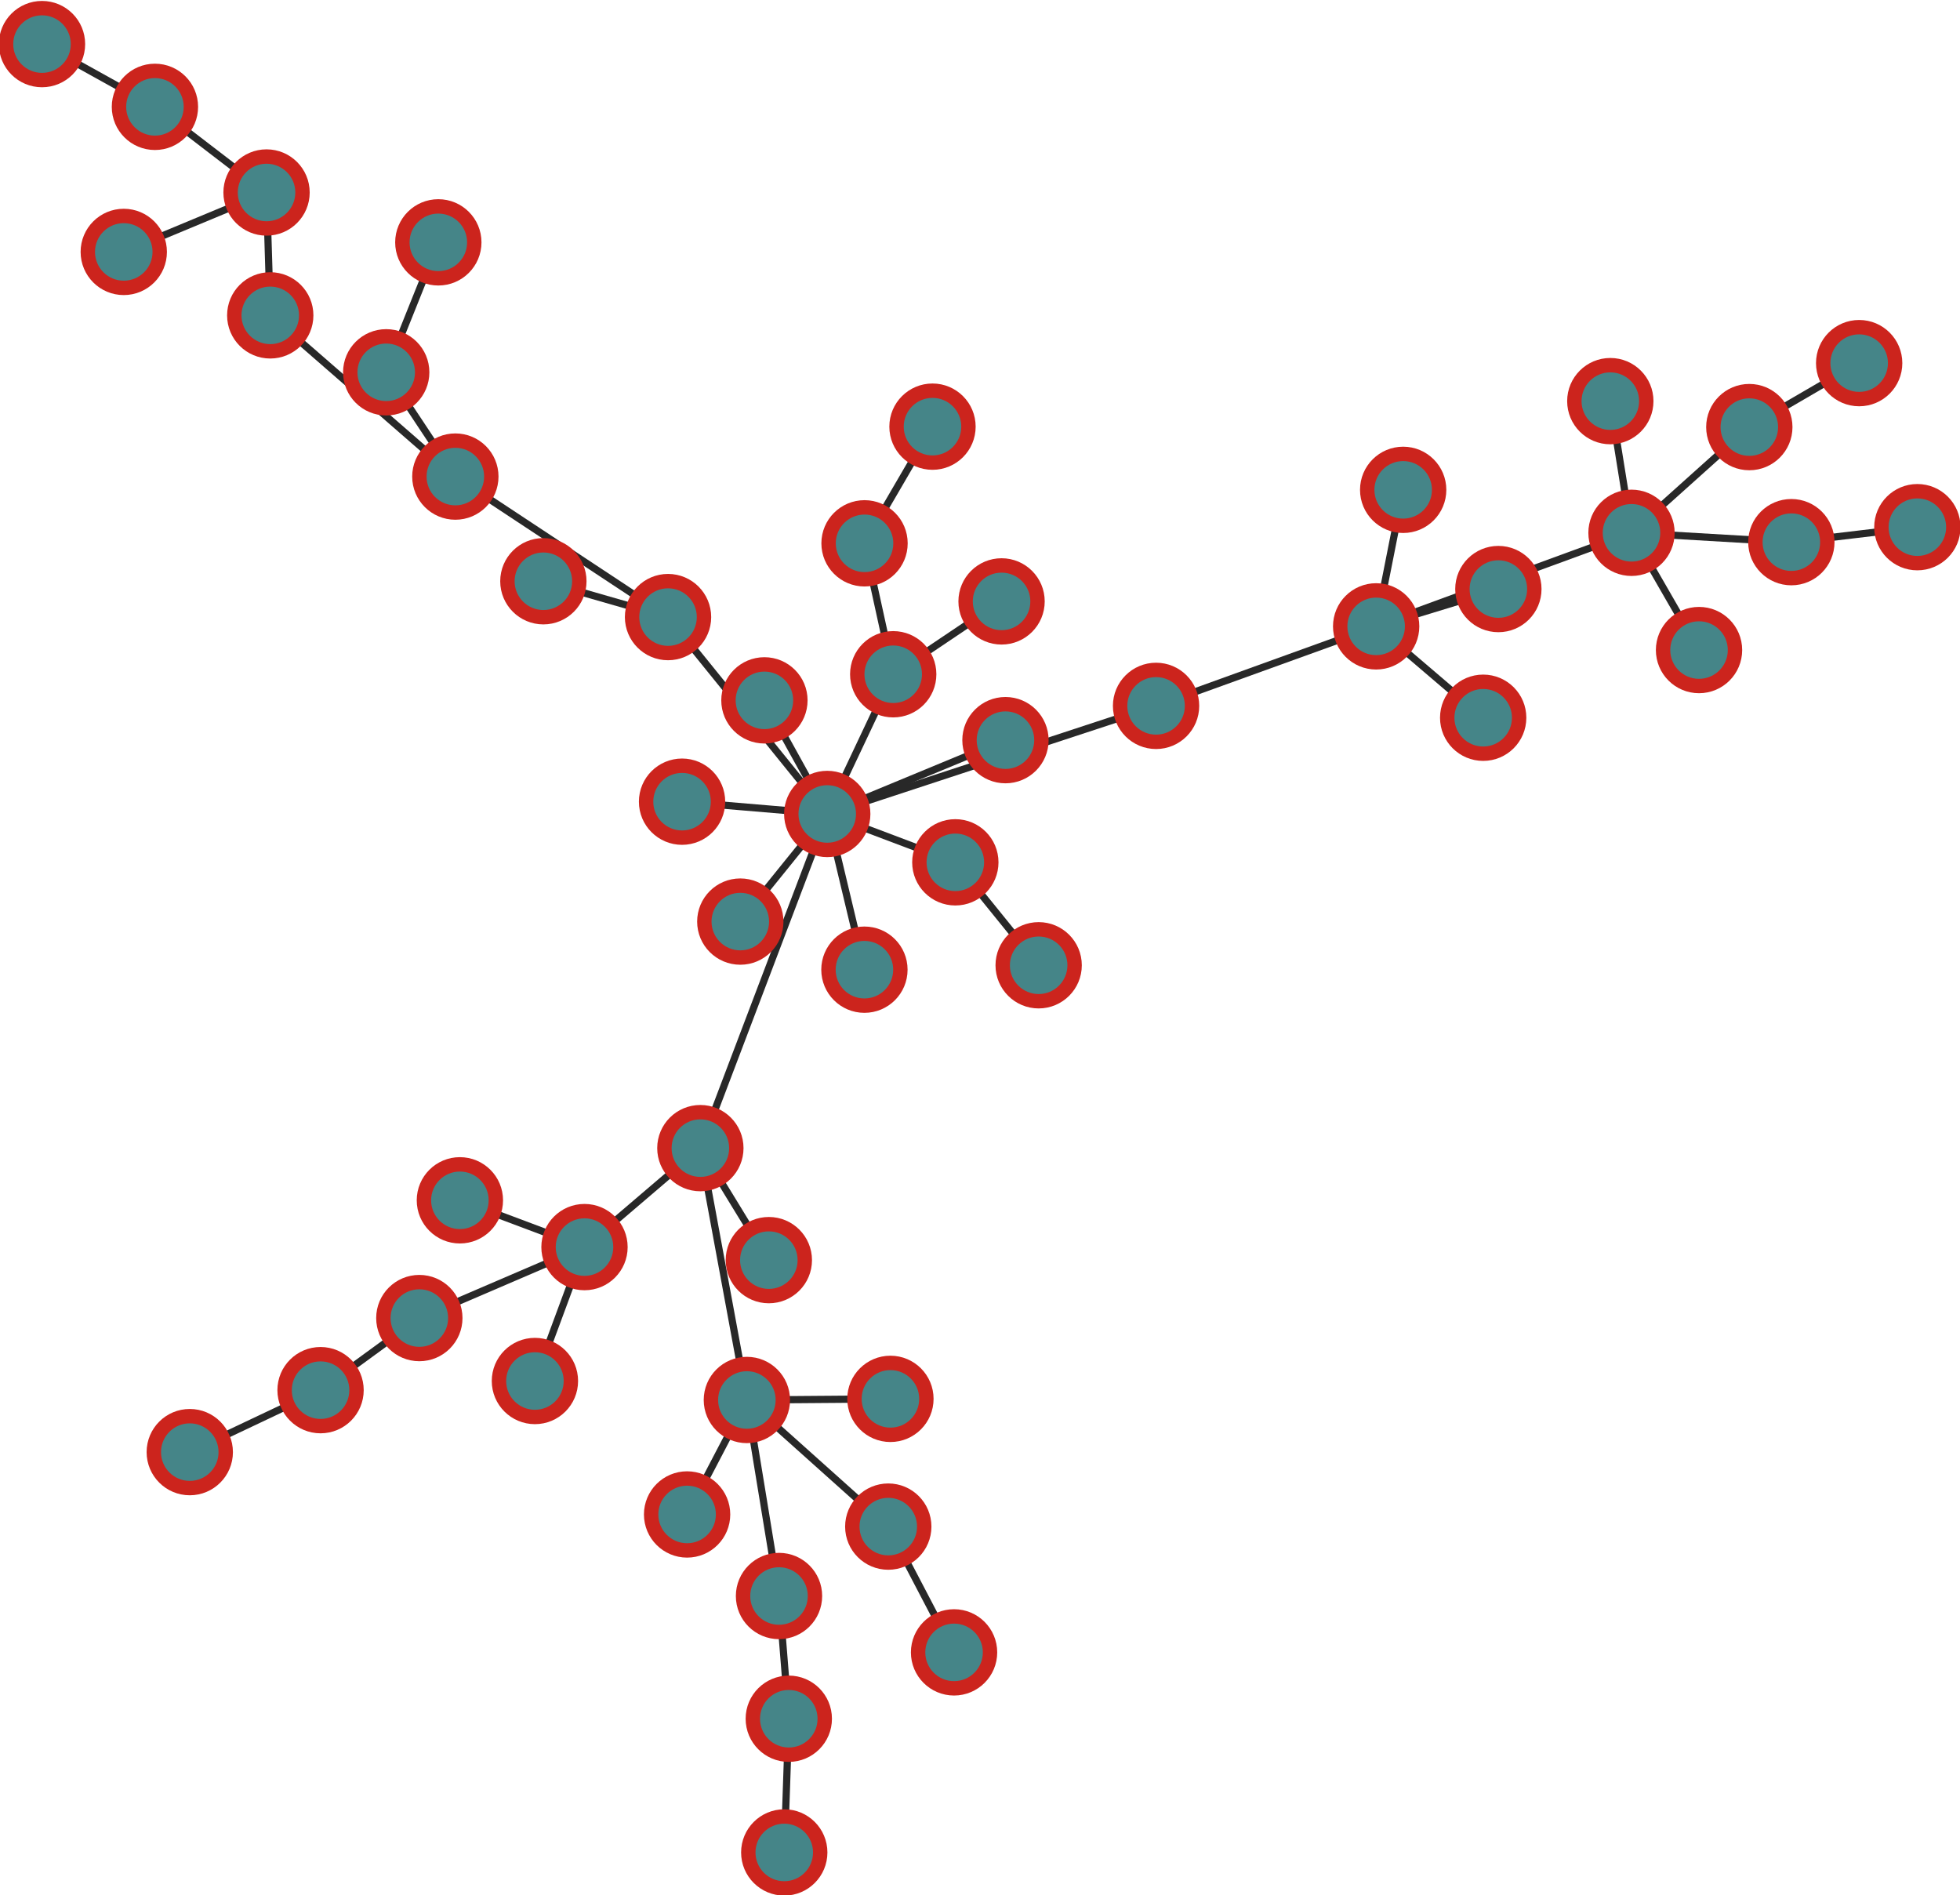 <?xml version="1.0" encoding="UTF-8"?>
<!DOCTYPE svg PUBLIC "-//W3C//DTD SVG 1.1//EN"
    "http://www.w3.org/Graphics/SVG/1.1/DTD/svg11.dtd" >
<svg contentScriptType="text/ecmascript" width="545.0"
     xmlns:xlink="http://www.w3.org/1999/xlink" zoomAndPan="magnify"
     contentStyleType="text/css"
     viewBox="-236 -225 545 527" height="527.0"
     preserveAspectRatio="xMidYMid meet" xmlns="http://www.w3.org/2000/svg"
     version="1.1">
    <g id="edges">
        <path fill="none" stroke-width="2.0"
              d="M 146.655,-50.839 L 85.456,-28.731"
              class="id_0 id_2" stroke-opacity="1.0" stroke="#282828"/>
        <path fill="none" stroke-width="2.0"
              d="M -87.258,158.99 L -73.474,121.757"
              class="id_34 id_23" stroke-opacity="1.0" stroke="#282828"/>
        <path fill="none" stroke-width="2.0"
              d="M 4.363,44.621 L -5.975,1.323" class="id_10 id_1"
              stroke-opacity="1.0" stroke="#282828"/>
        <path fill="none" stroke-width="2.0"
              d="M -41.255,94.239 L -5.975,1.323" class="id_11 id_1"
              stroke-opacity="1.0" stroke="#282828"/>
        <path fill="none" stroke-width="2.0"
              d="M -108.123,108.748 L -73.474,121.757"
              class="id_26 id_23" stroke-opacity="1.0" stroke="#282828"/>
        <path fill="none" stroke-width="2.0"
              d="M 217.658,-76.853 L 236.434,-44.249"
              class="id_17 id_3" stroke-opacity="1.0" stroke="#282828"/>
        <path fill="none" stroke-width="2.0"
              d="M 4.394,-73.928 L 12.369,-37.521"
              class="id_16 id_7" stroke-opacity="1.0" stroke="#282828"/>
        <path fill="none" stroke-width="2.0"
              d="M -22.215,125.381 L -41.255,94.239"
              class="id_44 id_11" stroke-opacity="1.0" stroke="#282828"/>
        <path fill="none" stroke-width="2.0"
              d="M 250.418,-106.245 L 217.658,-76.853"
              class="id_38 id_17" stroke-opacity="1.0" stroke="#282828"/>
        <path fill="none" stroke-width="2.0"
              d="M 29.641,14.77 L -5.975,1.323" class="id_35 id_1"
              stroke-opacity="1.0" stroke="#282828"/>
        <path fill="none" stroke-width="2.0"
              d="M -119.398,141.49 L -73.474,121.757"
              class="id_41 id_23" stroke-opacity="1.0" stroke="#282828"/>
        <path fill="none" stroke-width="2.0"
              d="M -224.322,-212.738 L -192.919,-195.29"
              class="id_46 id_9" stroke-opacity="1.0" stroke="#282828"/>
        <path fill="none" stroke-width="2.0"
              d="M -128.608,-121.48 L -109.385,-92.487"
              class="id_14 id_13" stroke-opacity="1.0" stroke="#282828"/>
        <path fill="none" stroke-width="2.0"
              d="M -109.385,-92.487 L -50.245,-53.419"
              class="id_13 id_4" stroke-opacity="1.0" stroke="#282828"/>
        <path fill="none" stroke-width="2.0"
              d="M 11.592,163.955 L -28.323,164.266"
              class="id_18 id_5" stroke-opacity="1.0" stroke="#282828"/>
        <path fill="none" stroke-width="2.0"
              d="M -160.854,-137.311 L -109.385,-92.487"
              class="id_33 id_13" stroke-opacity="1.0" stroke="#282828"/>
        <path fill="none" stroke-width="2.0"
              d="M -41.255,94.239 L -28.323,164.266"
              class="id_11 id_5" stroke-opacity="1.0" stroke="#282828"/>
        <path fill="none" stroke-width="2.0"
              d="M 23.291,-106.368 L 4.394,-73.928"
              class="id_20 id_16" stroke-opacity="1.0" stroke="#282828"/>
        <path fill="none" stroke-width="2.0"
              d="M -50.245,-53.419 L -5.975,1.323" class="id_4 id_1"
              stroke-opacity="1.0" stroke="#282828"/>
        <path fill="none" stroke-width="2.0"
              d="M 29.287,234.443 L 10.995,199.474"
              class="id_22 id_19" stroke-opacity="1.0" stroke="#282828"/>
        <path fill="none" stroke-width="2.0"
              d="M 154.168,-88.798 L 146.655,-50.839"
              class="id_30 id_0" stroke-opacity="1.0" stroke="#282828"/>
        <path fill="none" stroke-width="2.0"
              d="M -73.474,121.757 L -41.255,94.239"
              class="id_23 id_11" stroke-opacity="1.0" stroke="#282828"/>
        <path fill="none" stroke-width="2.0"
              d="M 43.579,-19.2 L -5.975,1.323" class="id_15 id_1"
              stroke-opacity="1.0" stroke="#282828"/>
        <path fill="none" stroke-width="2.0"
              d="M -114.118,-157.613 L -128.608,-121.48"
              class="id_43 id_14" stroke-opacity="1.0" stroke="#282828"/>
        <path fill="none" stroke-width="2.0"
              d="M -160.854,-137.311 L -161.884,-171.477"
              class="id_33 id_6" stroke-opacity="1.0" stroke="#282828"/>
        <path fill="none" stroke-width="2.0"
              d="M -84.909,-63.384 L -50.245,-53.419"
              class="id_47 id_4" stroke-opacity="1.0" stroke="#282828"/>
        <path fill="none" stroke-width="2.0"
              d="M 12.369,-37.521 L -5.975,1.323" class="id_7 id_1"
              stroke-opacity="1.0" stroke="#282828"/>
        <path fill="none" stroke-width="2.0"
              d="M -23.444,-30.265 L -5.975,1.323" class="id_8 id_1"
              stroke-opacity="1.0" stroke="#282828"/>
        <path fill="none" stroke-width="2.0"
              d="M 217.658,-76.853 L 146.655,-50.839"
              class="id_17 id_0" stroke-opacity="1.0" stroke="#282828"/>
        <path fill="none" stroke-width="2.0"
              d="M -30.151,31.248 L -5.975,1.323" class="id_21 id_1"
              stroke-opacity="1.0" stroke="#282828"/>
        <path fill="none" stroke-width="2.0"
              d="M 211.767,-113.465 L 217.658,-76.853"
              class="id_31 id_17" stroke-opacity="1.0" stroke="#282828"/>
        <path fill="none" stroke-width="2.0"
              d="M -5.975,1.323 L 85.456,-28.731" class="id_1 id_2"
              stroke-opacity="1.0" stroke="#282828"/>
        <path fill="none" stroke-width="2.0"
              d="M 176.415,-25.43 L 146.655,-50.839"
              class="id_28 id_0" stroke-opacity="1.0" stroke="#282828"/>
        <path fill="none" stroke-width="2.0"
              d="M -19.388,218.77 L -28.323,164.266"
              class="id_39 id_5" stroke-opacity="1.0" stroke="#282828"/>
        <path fill="none" stroke-width="2.0"
              d="M 280.961,-124.033 L 250.418,-106.245"
              class="id_45 id_38" stroke-opacity="1.0" stroke="#282828"/>
        <path fill="none" stroke-width="2.0"
              d="M 297.142,-78.419 L 262.106,-74.252"
              class="id_36 id_29" stroke-opacity="1.0" stroke="#282828"/>
        <path fill="none" stroke-width="2.0"
              d="M 10.995,199.474 L -28.323,164.266"
              class="id_19 id_5" stroke-opacity="1.0" stroke="#282828"/>
        <path fill="none" stroke-width="2.0"
              d="M -201.586,-154.953 L -161.884,-171.477"
              class="id_32 id_6" stroke-opacity="1.0" stroke="#282828"/>
        <path fill="none" stroke-width="2.0"
              d="M -183.232,178.764 L -146.865,161.534"
              class="id_48 id_42" stroke-opacity="1.0" stroke="#282828"/>
        <path fill="none" stroke-width="2.0"
              d="M 42.495,-57.78 L 12.369,-37.521"
              class="id_49 id_7" stroke-opacity="1.0" stroke="#282828"/>
        <path fill="none" stroke-width="2.0"
              d="M 262.106,-74.252 L 217.658,-76.853"
              class="id_29 id_17" stroke-opacity="1.0" stroke="#282828"/>
        <path fill="none" stroke-width="2.0"
              d="M -192.919,-195.29 L -161.884,-171.477"
              class="id_9 id_6" stroke-opacity="1.0" stroke="#282828"/>
        <path fill="none" stroke-width="2.0"
              d="M -17.928,290.073 L -16.667,252.898"
              class="id_40 id_27" stroke-opacity="1.0" stroke="#282828"/>
        <path fill="none" stroke-width="2.0"
              d="M -46.348,-2.091 L -5.975,1.323" class="id_24 id_1"
              stroke-opacity="1.0" stroke="#282828"/>
        <path fill="none" stroke-width="2.0"
              d="M 29.641,14.77 L 52.81,43.396"
              class="id_35 id_12" stroke-opacity="1.0" stroke="#282828"/>
        <path fill="none" stroke-width="2.0"
              d="M 180.638,-61.213 L 146.655,-50.839"
              class="id_25 id_0" stroke-opacity="1.0" stroke="#282828"/>
        <path fill="none" stroke-width="2.0"
              d="M -19.388,218.77 L -16.667,252.898"
              class="id_39 id_27" stroke-opacity="1.0" stroke="#282828"/>
        <path fill="none" stroke-width="2.0"
              d="M -146.865,161.534 L -119.398,141.49"
              class="id_42 id_41" stroke-opacity="1.0" stroke="#282828"/>
        <path fill="none" stroke-width="2.0"
              d="M -44.944,196.096 L -28.323,164.266"
              class="id_37 id_5" stroke-opacity="1.0" stroke="#282828"/>
    </g>
    <g id="nodes">
        <circle fill-opacity="1.0" fill="#458588" r="10.0" cx="146.655"
                class="id_0" cy="-50.839" stroke="#cc241d"
                stroke-opacity="1.0" stroke-width="4.0"/>
        <circle fill-opacity="1.0" fill="#458588" r="10.0" cx="85.457"
                class="id_2" cy="-28.731" stroke="#cc241d"
                stroke-opacity="1.0" stroke-width="4.0"/>
        <circle fill-opacity="1.0" fill="#458588" r="10.0" cx="-87.258"
                class="id_34" cy="158.99" stroke="#cc241d"
                stroke-opacity="1.0" stroke-width="4.0"/>
        <circle fill-opacity="1.0" fill="#458588" r="10.0" cx="-73.474"
                class="id_23" cy="121.757" stroke="#cc241d"
                stroke-opacity="1.0" stroke-width="4.0"/>
        <circle fill-opacity="1.0" fill="#458588" r="10.0" cx="4.363"
                class="id_10" cy="44.621" stroke="#cc241d"
                stroke-opacity="1.0" stroke-width="4.0"/>
        <circle fill-opacity="1.0" fill="#458588" r="10.0" cx="-5.975"
                class="id_1" cy="1.323" stroke="#cc241d"
                stroke-opacity="1.0" stroke-width="4.0"/>
        <circle fill-opacity="1.0" fill="#458588" r="10.0" cx="-41.255"
                class="id_11" cy="94.239" stroke="#cc241d"
                stroke-opacity="1.0" stroke-width="4.0"/>
        <circle fill-opacity="1.0" fill="#458588" r="10.0" cx="-108.123"
                class="id_26" cy="108.748" stroke="#cc241d"
                stroke-opacity="1.0" stroke-width="4.0"/>
        <circle fill-opacity="1.0" fill="#458588" r="10.0" cx="217.658"
                class="id_17" cy="-76.853" stroke="#cc241d"
                stroke-opacity="1.0" stroke-width="4.0"/>
        <circle fill-opacity="1.0" fill="#458588" r="10.0" cx="236.434"
                class="id_3" cy="-44.249" stroke="#cc241d"
                stroke-opacity="1.0" stroke-width="4.0"/>
        <circle fill-opacity="1.0" fill="#458588" r="10.0" cx="4.394"
                class="id_16" cy="-73.928" stroke="#cc241d"
                stroke-opacity="1.0" stroke-width="4.0"/>
        <circle fill-opacity="1.0" fill="#458588" r="10.0" cx="12.369"
                class="id_7" cy="-37.521" stroke="#cc241d" stroke-opacity="1.0"
                stroke-width="4.0"/>
        <circle fill-opacity="1.0" fill="#458588" r="10.0" cx="-22.215"
                class="id_44" cy="125.381" stroke="#cc241d"
                stroke-opacity="1.0" stroke-width="4.0"/>
        <circle fill-opacity="1.0" fill="#458588" r="10.0" cx="250.418"
                class="id_38" cy="-106.245" stroke="#cc241d"
                stroke-opacity="1.0" stroke-width="4.0"/>
        <circle fill-opacity="1.0" fill="#458588" r="10.0" cx="29.641"
                class="id_35" cy="14.77" stroke="#cc241d"
                stroke-opacity="1.0" stroke-width="4.0"/>
        <circle fill-opacity="1.0" fill="#458588" r="10.0" cx="-119.398"
                class="id_41" cy="141.49" stroke="#cc241d" stroke-opacity="1.0"
                stroke-width="4.0"/>
        <circle fill-opacity="1.0" fill="#458588" r="10.0" cx="-224.322"
                class="id_46" cy="-212.738" stroke="#cc241d"
                stroke-opacity="1.0" stroke-width="4.0"/>
        <circle fill-opacity="1.0" fill="#458588" r="10.0" cx="-192.919"
                class="id_9" cy="-195.29" stroke="#cc241d"
                stroke-opacity="1.0" stroke-width="4.0"/>
        <circle fill-opacity="1.0" fill="#458588" r="10.0" cx="-128.608"
                class="id_14" cy="-121.48" stroke="#cc241d"
                stroke-opacity="1.0" stroke-width="4.0"/>
        <circle fill-opacity="1.0" fill="#458588" r="10.0" cx="-109.385"
                class="id_13" cy="-92.487" stroke="#cc241d"
                stroke-opacity="1.0" stroke-width="4.0"/>
        <circle fill-opacity="1.0" fill="#458588" r="10.0" cx="-50.245"
                class="id_4" cy="-53.419" stroke="#cc241d"
                stroke-opacity="1.0" stroke-width="4.0"/>
        <circle fill-opacity="1.0" fill="#458588" r="10.0" cx="11.592"
                class="id_18" cy="163.955" stroke="#cc241d"
                stroke-opacity="1.0" stroke-width="4.0"/>
        <circle fill-opacity="1.0" fill="#458588" r="10.0" cx="-28.323"
                class="id_5" cy="164.266" stroke="#cc241d"
                stroke-opacity="1.0" stroke-width="4.0"/>
        <circle fill-opacity="1.0" fill="#458588" r="10.0" cx="-160.854"
                class="id_33" cy="-137.311" stroke="#cc241d"
                stroke-opacity="1.0" stroke-width="4.0"/>
        <circle fill-opacity="1.0" fill="#458588" r="10.0" cx="23.291"
                class="id_20" cy="-106.368" stroke="#cc241d"
                stroke-opacity="1.0" stroke-width="4.0"/>
        <circle fill-opacity="1.0" fill="#458588" r="10.0" cx="29.287"
                class="id_22" cy="234.443" stroke="#cc241d"
                stroke-opacity="1.0" stroke-width="4.0"/>
        <circle fill-opacity="1.0" fill="#458588" r="10.0" cx="10.995"
                class="id_19" cy="199.474" stroke="#cc241d"
                stroke-opacity="1.0" stroke-width="4.0"/>
        <circle fill-opacity="1.0" fill="#458588" r="10.0" cx="154.168"
                class="id_30" cy="-88.798" stroke="#cc241d"
                stroke-opacity="1.0" stroke-width="4.0"/>
        <circle fill-opacity="1.0" fill="#458588" r="10.0" cx="43.579"
                class="id_15" cy="-19.2" stroke="#cc241d"
                stroke-opacity="1.0" stroke-width="4.0"/>
        <circle fill-opacity="1.0" fill="#458588" r="10.0" cx="-114.118"
                class="id_43" cy="-157.613" stroke="#cc241d"
                stroke-opacity="1.0" stroke-width="4.0"/>
        <circle fill-opacity="1.0" fill="#458588" r="10.0" cx="-161.884"
                class="id_6" cy="-171.477" stroke="#cc241d"
                stroke-opacity="1.0" stroke-width="4.0"/>
        <circle fill-opacity="1.0" fill="#458588" r="10.0" cx="-84.909"
                class="id_47" cy="-63.384" stroke="#cc241d"
                stroke-opacity="1.0" stroke-width="4.0"/>
        <circle fill-opacity="1.0" fill="#458588" r="10.0" cx="-23.444"
                class="id_8" cy="-30.265" stroke="#cc241d"
                stroke-opacity="1.0" stroke-width="4.0"/>
        <circle fill-opacity="1.0" fill="#458588" r="10.0" cx="-30.151"
                class="id_21" cy="31.248" stroke="#cc241d"
                stroke-opacity="1.0" stroke-width="4.0"/>
        <circle fill-opacity="1.0" fill="#458588" r="10.0" cx="211.767"
                class="id_31" cy="-113.465" stroke="#cc241d"
                stroke-opacity="1.0" stroke-width="4.0"/>
        <circle fill-opacity="1.0" fill="#458588" r="10.0" cx="176.415"
                class="id_28" cy="-25.43" stroke="#cc241d"
                stroke-opacity="1.0" stroke-width="4.0"/>
        <circle fill-opacity="1.0" fill="#458588" r="10.0" cx="-19.388"
                class="id_39" cy="218.77" stroke="#cc241d"
                stroke-opacity="1.0" stroke-width="4.0"/>
        <circle fill-opacity="1.0" fill="#458588" r="10.0" cx="280.961"
                class="id_45" cy="-124.033" stroke="#cc241d"
                stroke-opacity="1.0" stroke-width="4.0"/>
        <circle fill-opacity="1.0" fill="#458588" r="10.0" cx="297.142"
                class="id_36" cy="-78.419" stroke="#cc241d"
                stroke-opacity="1.0" stroke-width="4.0"/>
        <circle fill-opacity="1.0" fill="#458588" r="10.0" cx="262.106"
                class="id_29" cy="-74.252" stroke="#cc241d"
                stroke-opacity="1.0" stroke-width="4.0"/>
        <circle fill-opacity="1.0" fill="#458588" r="10.0" cx="-201.586"
                class="id_32" cy="-154.953" stroke="#cc241d"
                stroke-opacity="1.0" stroke-width="4.0"/>
        <circle fill-opacity="1.0" fill="#458588" r="10.0" cx="-183.232"
                class="id_48" cy="178.764" stroke="#cc241d"
                stroke-opacity="1.0" stroke-width="4.0"/>
        <circle fill-opacity="1.0" fill="#458588" r="10.0" cx="-146.865"
                class="id_42" cy="161.534" stroke="#cc241d"
                stroke-opacity="1.0" stroke-width="4.0"/>
        <circle fill-opacity="1.0" fill="#458588" r="10.0" cx="42.495"
                class="id_49" cy="-57.78" stroke="#cc241d"
                stroke-opacity="1.0" stroke-width="4.0"/>
        <circle fill-opacity="1.0" fill="#458588" r="10.0" cx="-17.928"
                class="id_40" cy="290.073" stroke="#cc241d"
                stroke-opacity="1.0" stroke-width="4.0"/>
        <circle fill-opacity="1.0" fill="#458588" r="10.0" cx="-16.667"
                class="id_27" cy="252.898" stroke="#cc241d"
                stroke-opacity="1.0" stroke-width="4.0"/>
        <circle fill-opacity="1.0" fill="#458588" r="10.0" cx="-46.348"
                class="id_24" cy="-2.091" stroke="#cc241d"
                stroke-opacity="1.0" stroke-width="4.0"/>
        <circle fill-opacity="1.0" fill="#458588" r="10.0" cx="52.81"
                class="id_12" cy="43.396" stroke="#cc241d"
                stroke-opacity="1.0" stroke-width="4.0"/>
        <circle fill-opacity="1.0" fill="#458588" r="10.0" cx="180.638"
                class="id_25" cy="-61.213" stroke="#cc241d"
                stroke-opacity="1.0" stroke-width="4.0"/>
        <circle fill-opacity="1.0" fill="#458588" r="10.0" cx="-44.944"
                class="id_37" cy="196.096" stroke="#cc241d"
                stroke-opacity="1.0" stroke-width="4.0"/>
    </g>
</svg>